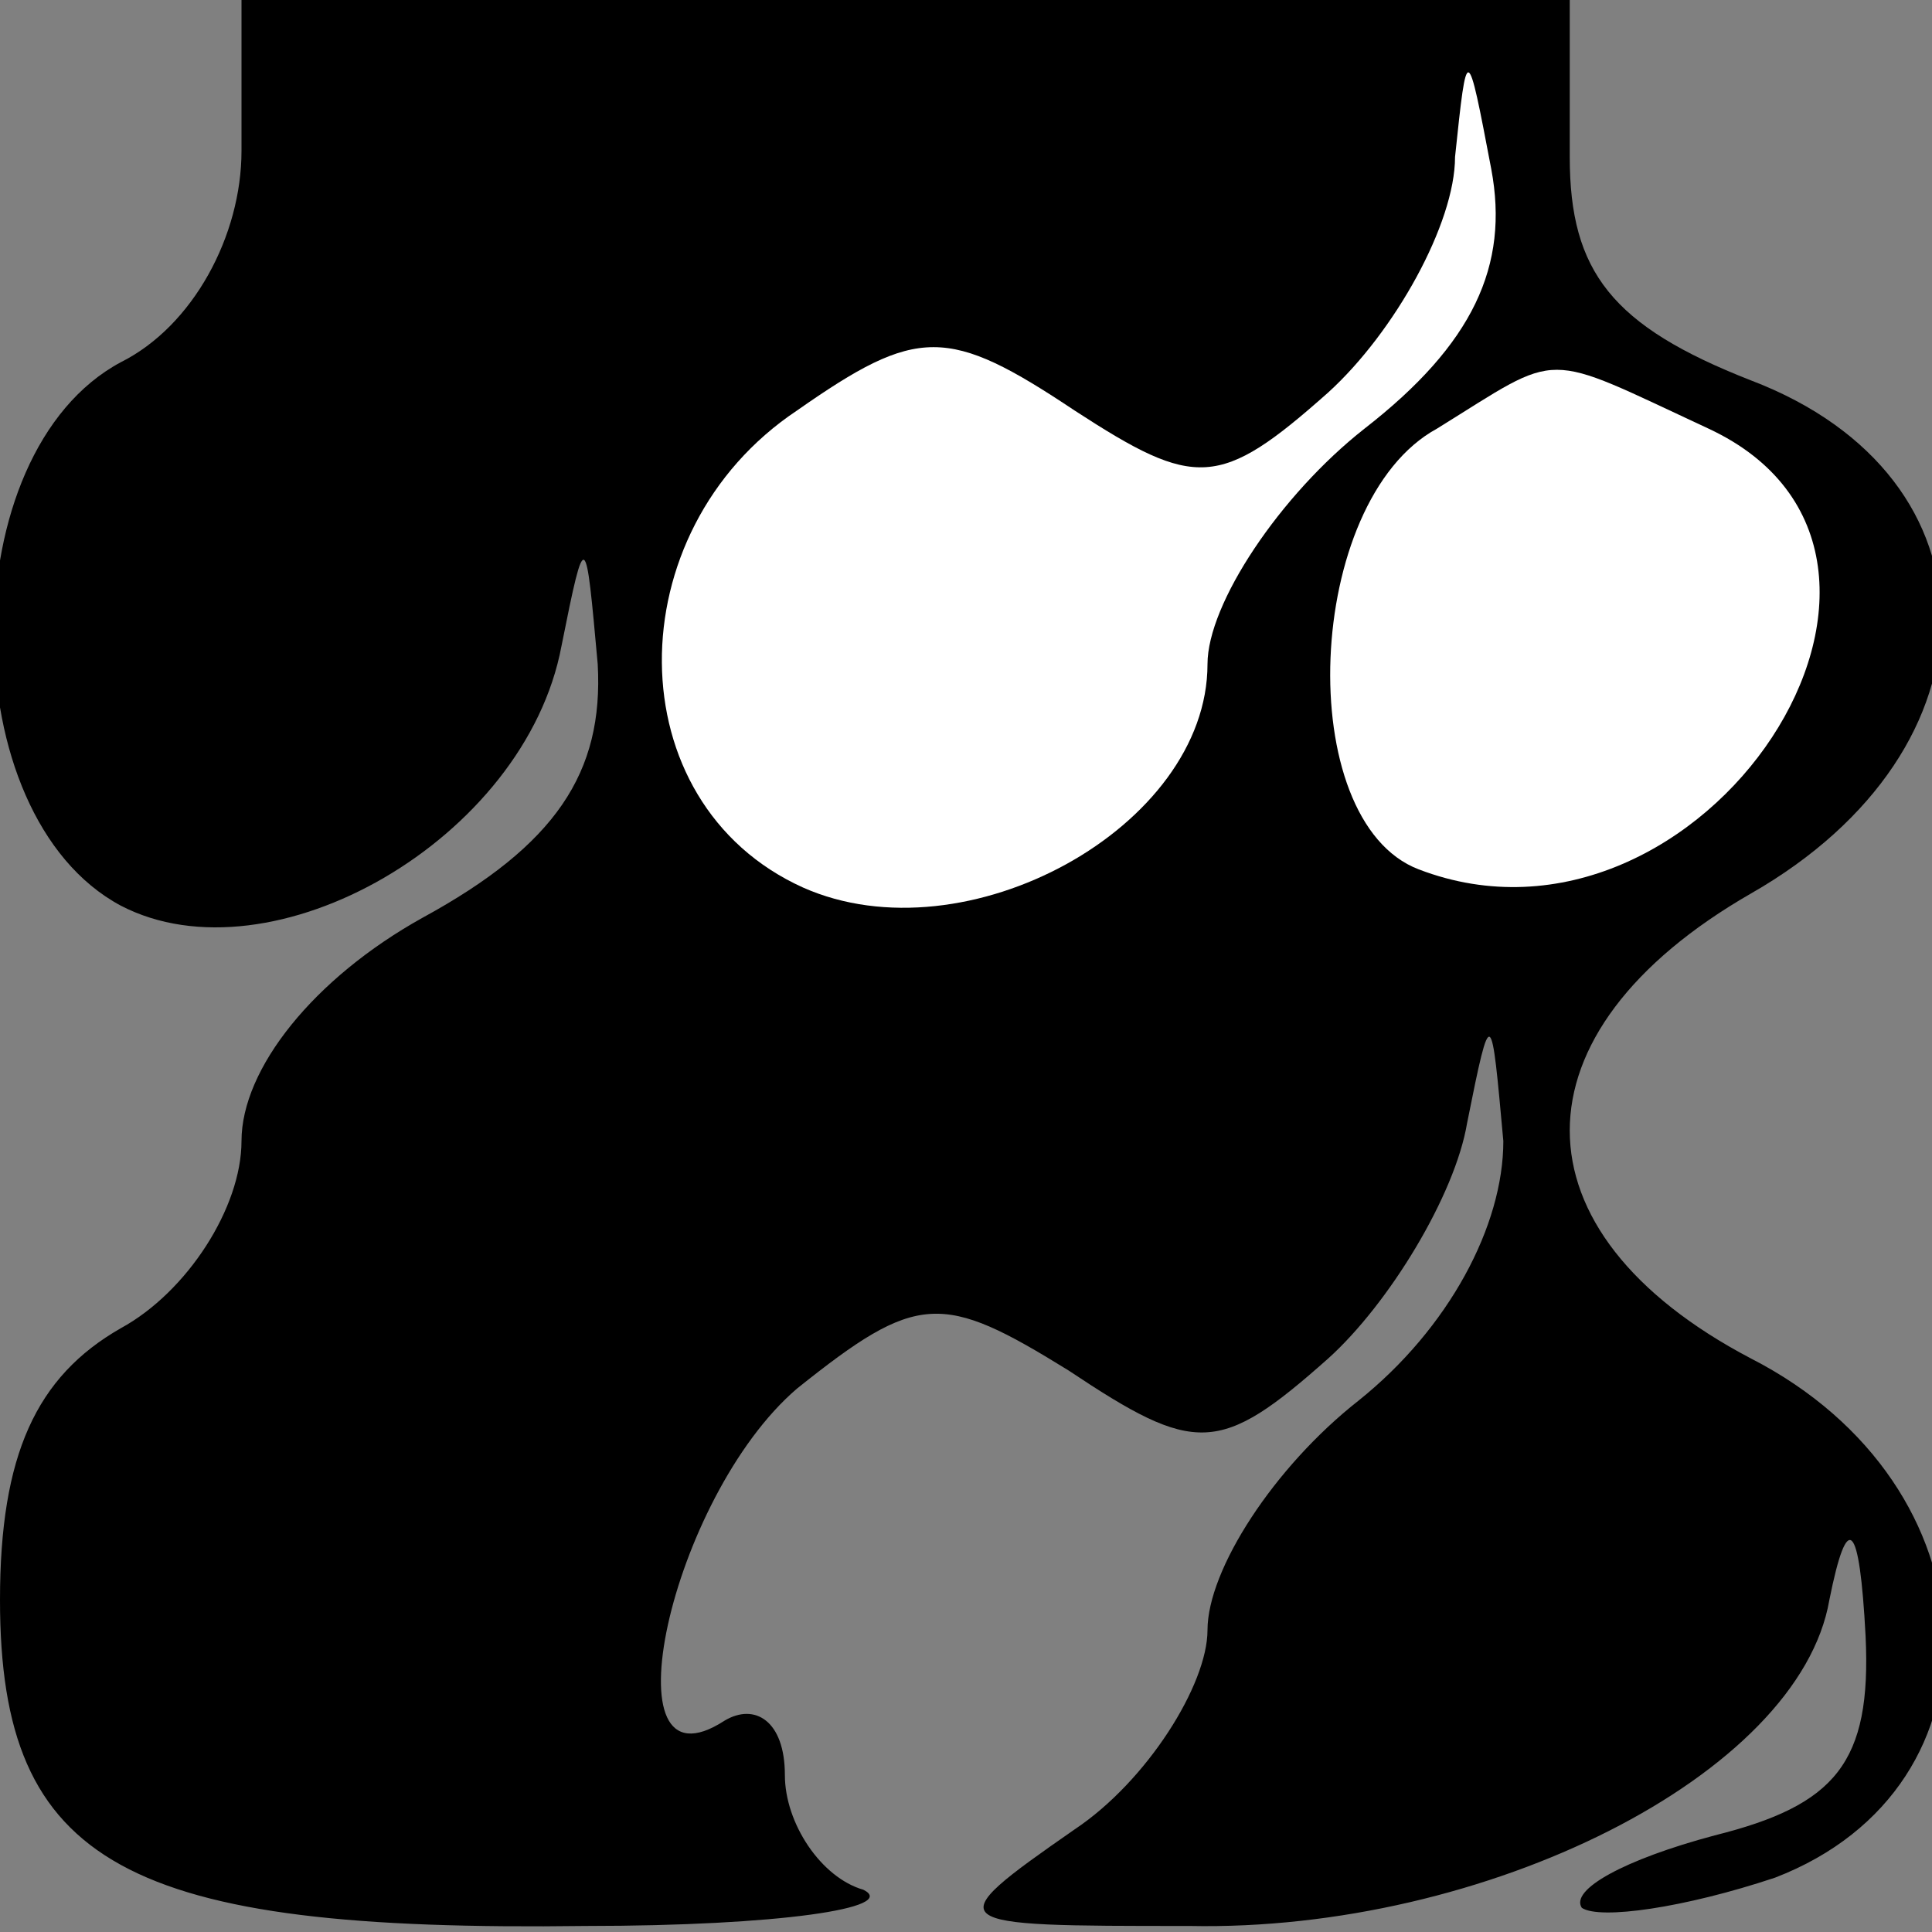 <?xml version="1.0" standalone="no"?>
<!DOCTYPE svg PUBLIC "-//W3C//DTD SVG 20010904//EN"
 "http://www.w3.org/TR/2001/REC-SVG-20010904/DTD/svg10.dtd">
<svg version="1.0" xmlns="http://www.w3.org/2000/svg"
 width="32pt" height="32pt" viewBox="0 0 32 32"
 preserveAspectRatio="xMidYMid meet">
<rect x="0" y="0" width="32" height="32" fill="#808080" stroke="none"/>
<g transform="translate(0,32) scale(0.1,-0.1)"
fill="#000000" stroke="none">
<path fill="#000000" stroke="none" d="M40 295 c0 -14 -8 -29 -20 -35 -28 -15
-28 -75 0 -90 25 -13 67 11 73 43 4 20 4 19 6 -3 1 -18 -7 -30 -29 -42 -18
-10 -30 -25 -30 -37 0 -11 -9 -25 -20 -31 -14 -8 -20 -21 -20 -45 0 -44 21
-55 97 -54 32 0 52 3 46 6 -7 2 -13 11 -13 19 0 9 -5 12 -10 9 -20 -13 -9 37
12 55 20 16 24 16 45 3 21 -14 25 -14 43 2 10 9 21 27 23 39 4 20 4 19 6 -3 0
-14 -9 -31 -24 -43 -14 -11 -25 -28 -25 -38 0 -9 -10 -25 -22 -33 -23 -16 -22
-16 19 -16 49 -1 101 25 106 54 3 15 5 13 6 -6 1 -21 -5 -28 -25 -33 -15 -4
-24 -9 -22 -12 3 -2 17 0 32 5 39 15 37 65 -4 86 -40 21 -40 54 0 77 42 24 42
69 0 85 -23 9 -30 18 -30 37 l0 26 -110 0 -110 0 0 -25z"/>
<path fill="#ffffff" stroke="none" d="M226 249 c-14 -11 -26 -29 -26 -39 0
-27 -40 -49 -67 -37 -31 14 -31 59 -1 79 20 14 25 14 46 0 20 -13 24 -13 42 3
11 10 21 28 21 39 2 19 2 19 6 -2 3 -16 -3 -29 -21 -43z"/>
<path fill="#ffffff" stroke="none" d="M283 249 c45 -21 -1 -91 -48 -73 -21 8
-19 61 3 73 21 13 17 13 45 0z"/>
</g>
</svg>
